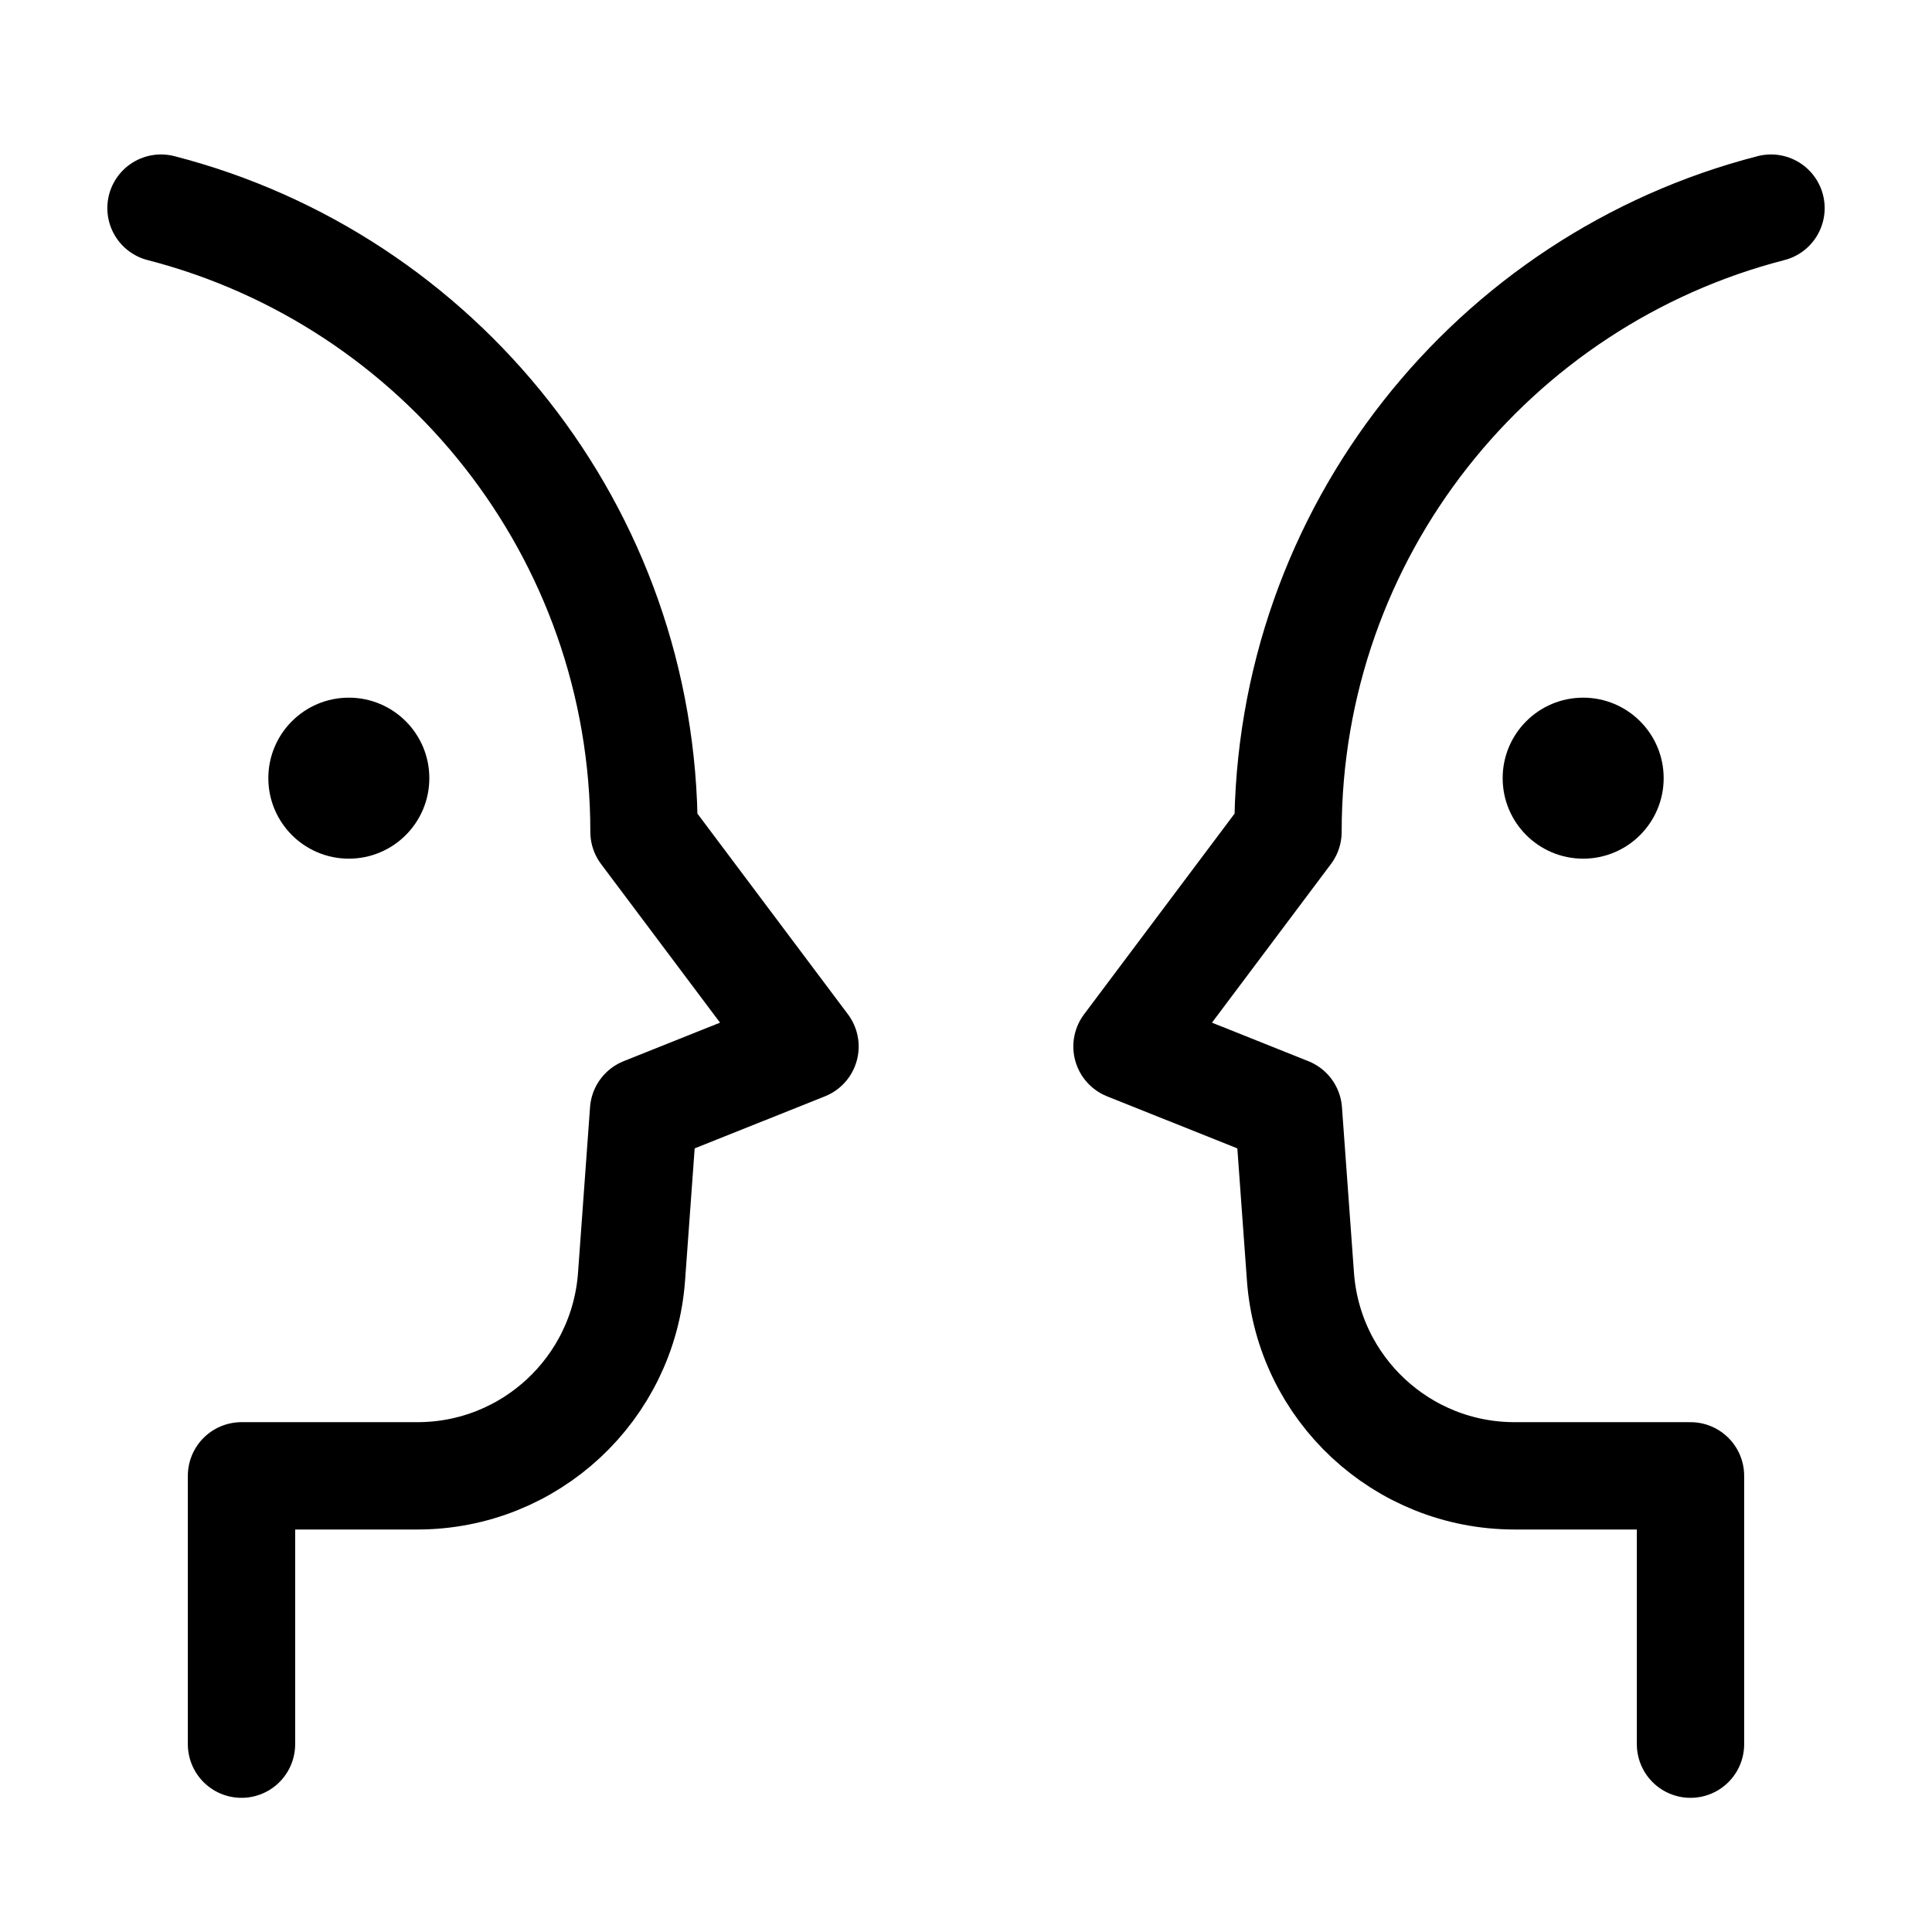 <svg xmlns="http://www.w3.org/2000/svg" height="18" width="18" viewBox="0 0 18 18"><title>side profile 2</title><g fill="none" stroke="currentColor" class="nc-icon-wrapper"><path d="M2.25,16.25v-2.5h1.639c1.049,0,1.919-.81,1.995-1.856l.112-1.543,1.504-.601-1.5-2c0-2.796-1.912-5.145-4.5-5.811" stroke-linecap="round" stroke-linejoin="round"></path><circle cx="3.25" cy="7.25" r=".75" fill="currentColor" stroke="none"></circle><path d="M15.75,16.25v-2.5h-1.639c-1.049,0-1.919-.81-1.995-1.856l-.112-1.543-1.504-.601,1.5-2c0-2.796,1.912-5.145,4.5-5.811" stroke="currentColor" stroke-linecap="round" stroke-linejoin="round"></path><circle cx="14.75" cy="7.25" r=".75" stroke="none" fill="currentColor"></circle></g></svg>